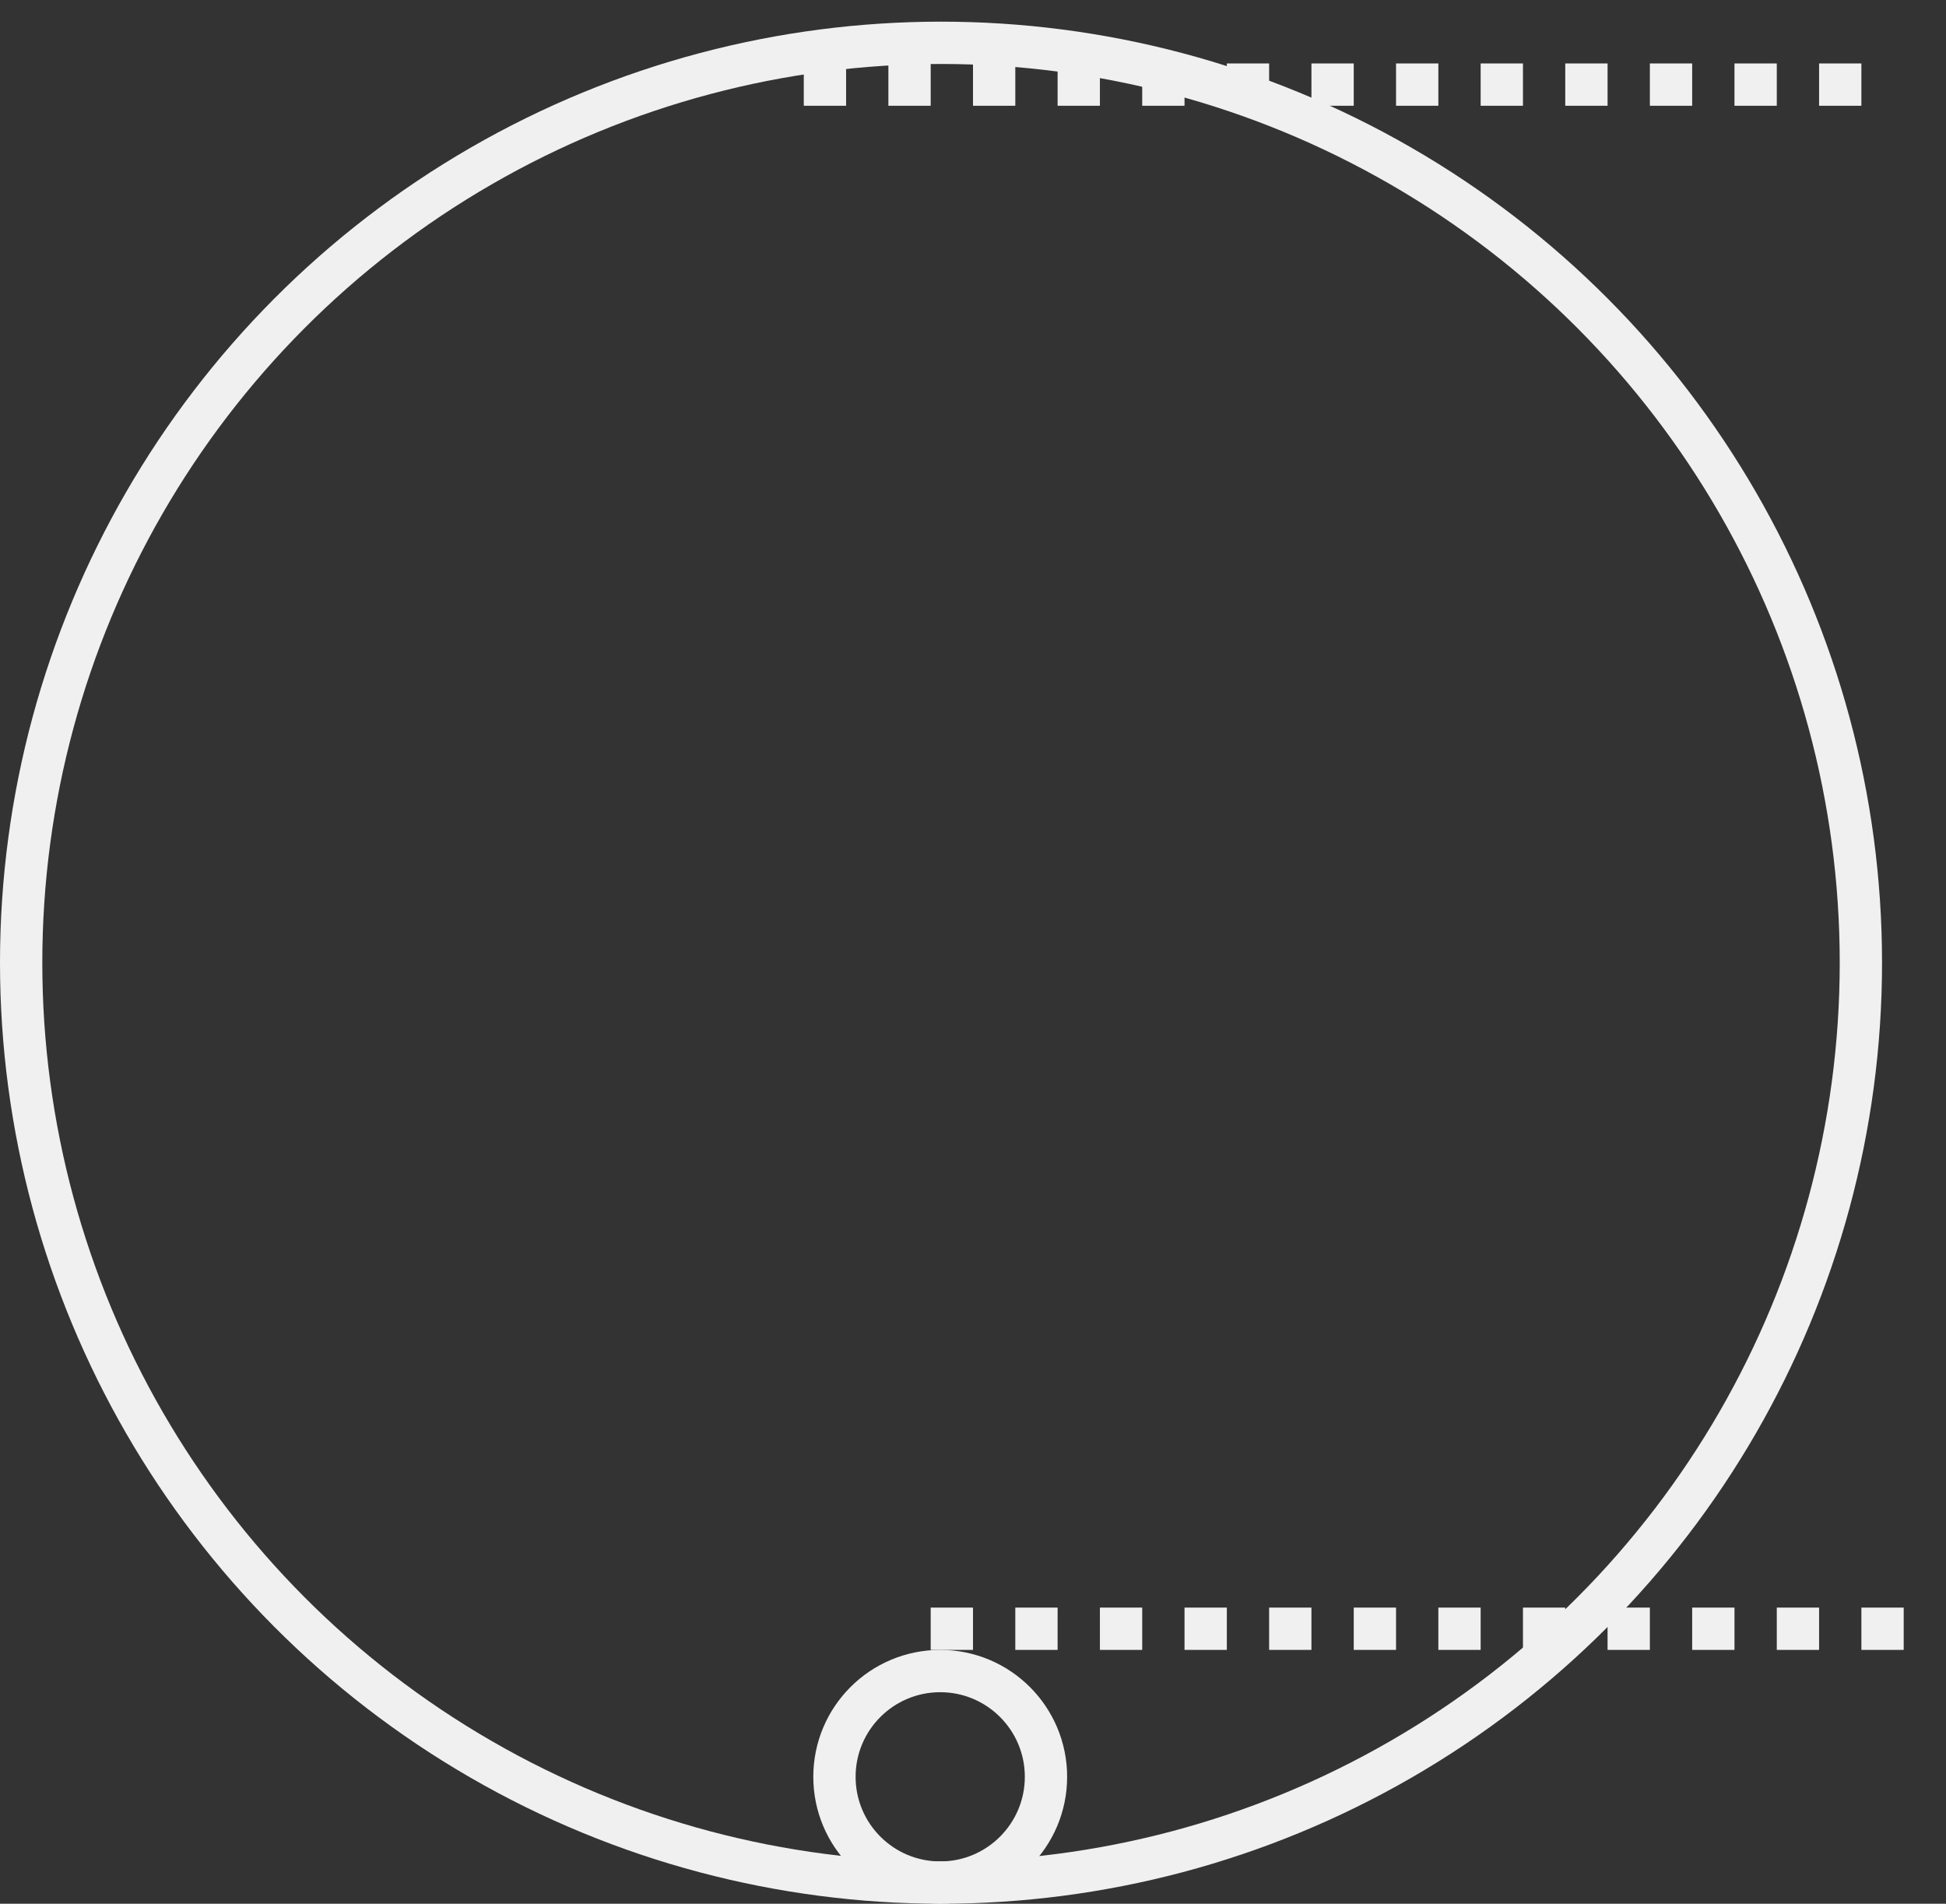 <svg width="46" height="45" viewBox="0 0 46 45" fill="none" xmlns="http://www.w3.org/2000/svg">
<rect x="0" y="0" width="46" height="45" fill="#333333" stroke="none"/>
<circle cx="22.225" cy="42" r="2.5" stroke="#F0F0F0"/>
<circle cx="22.244" cy="22.756" r="21.744" stroke="#F0F0F0"/>
<line x1="22" y1="38.5" x2="46" y2="38.5" stroke="#F0F0F0" stroke-dasharray="1 1"/>
<path d="M19 2H45" stroke="#F0F0F0" stroke-dasharray="1 1"/>
</svg>
